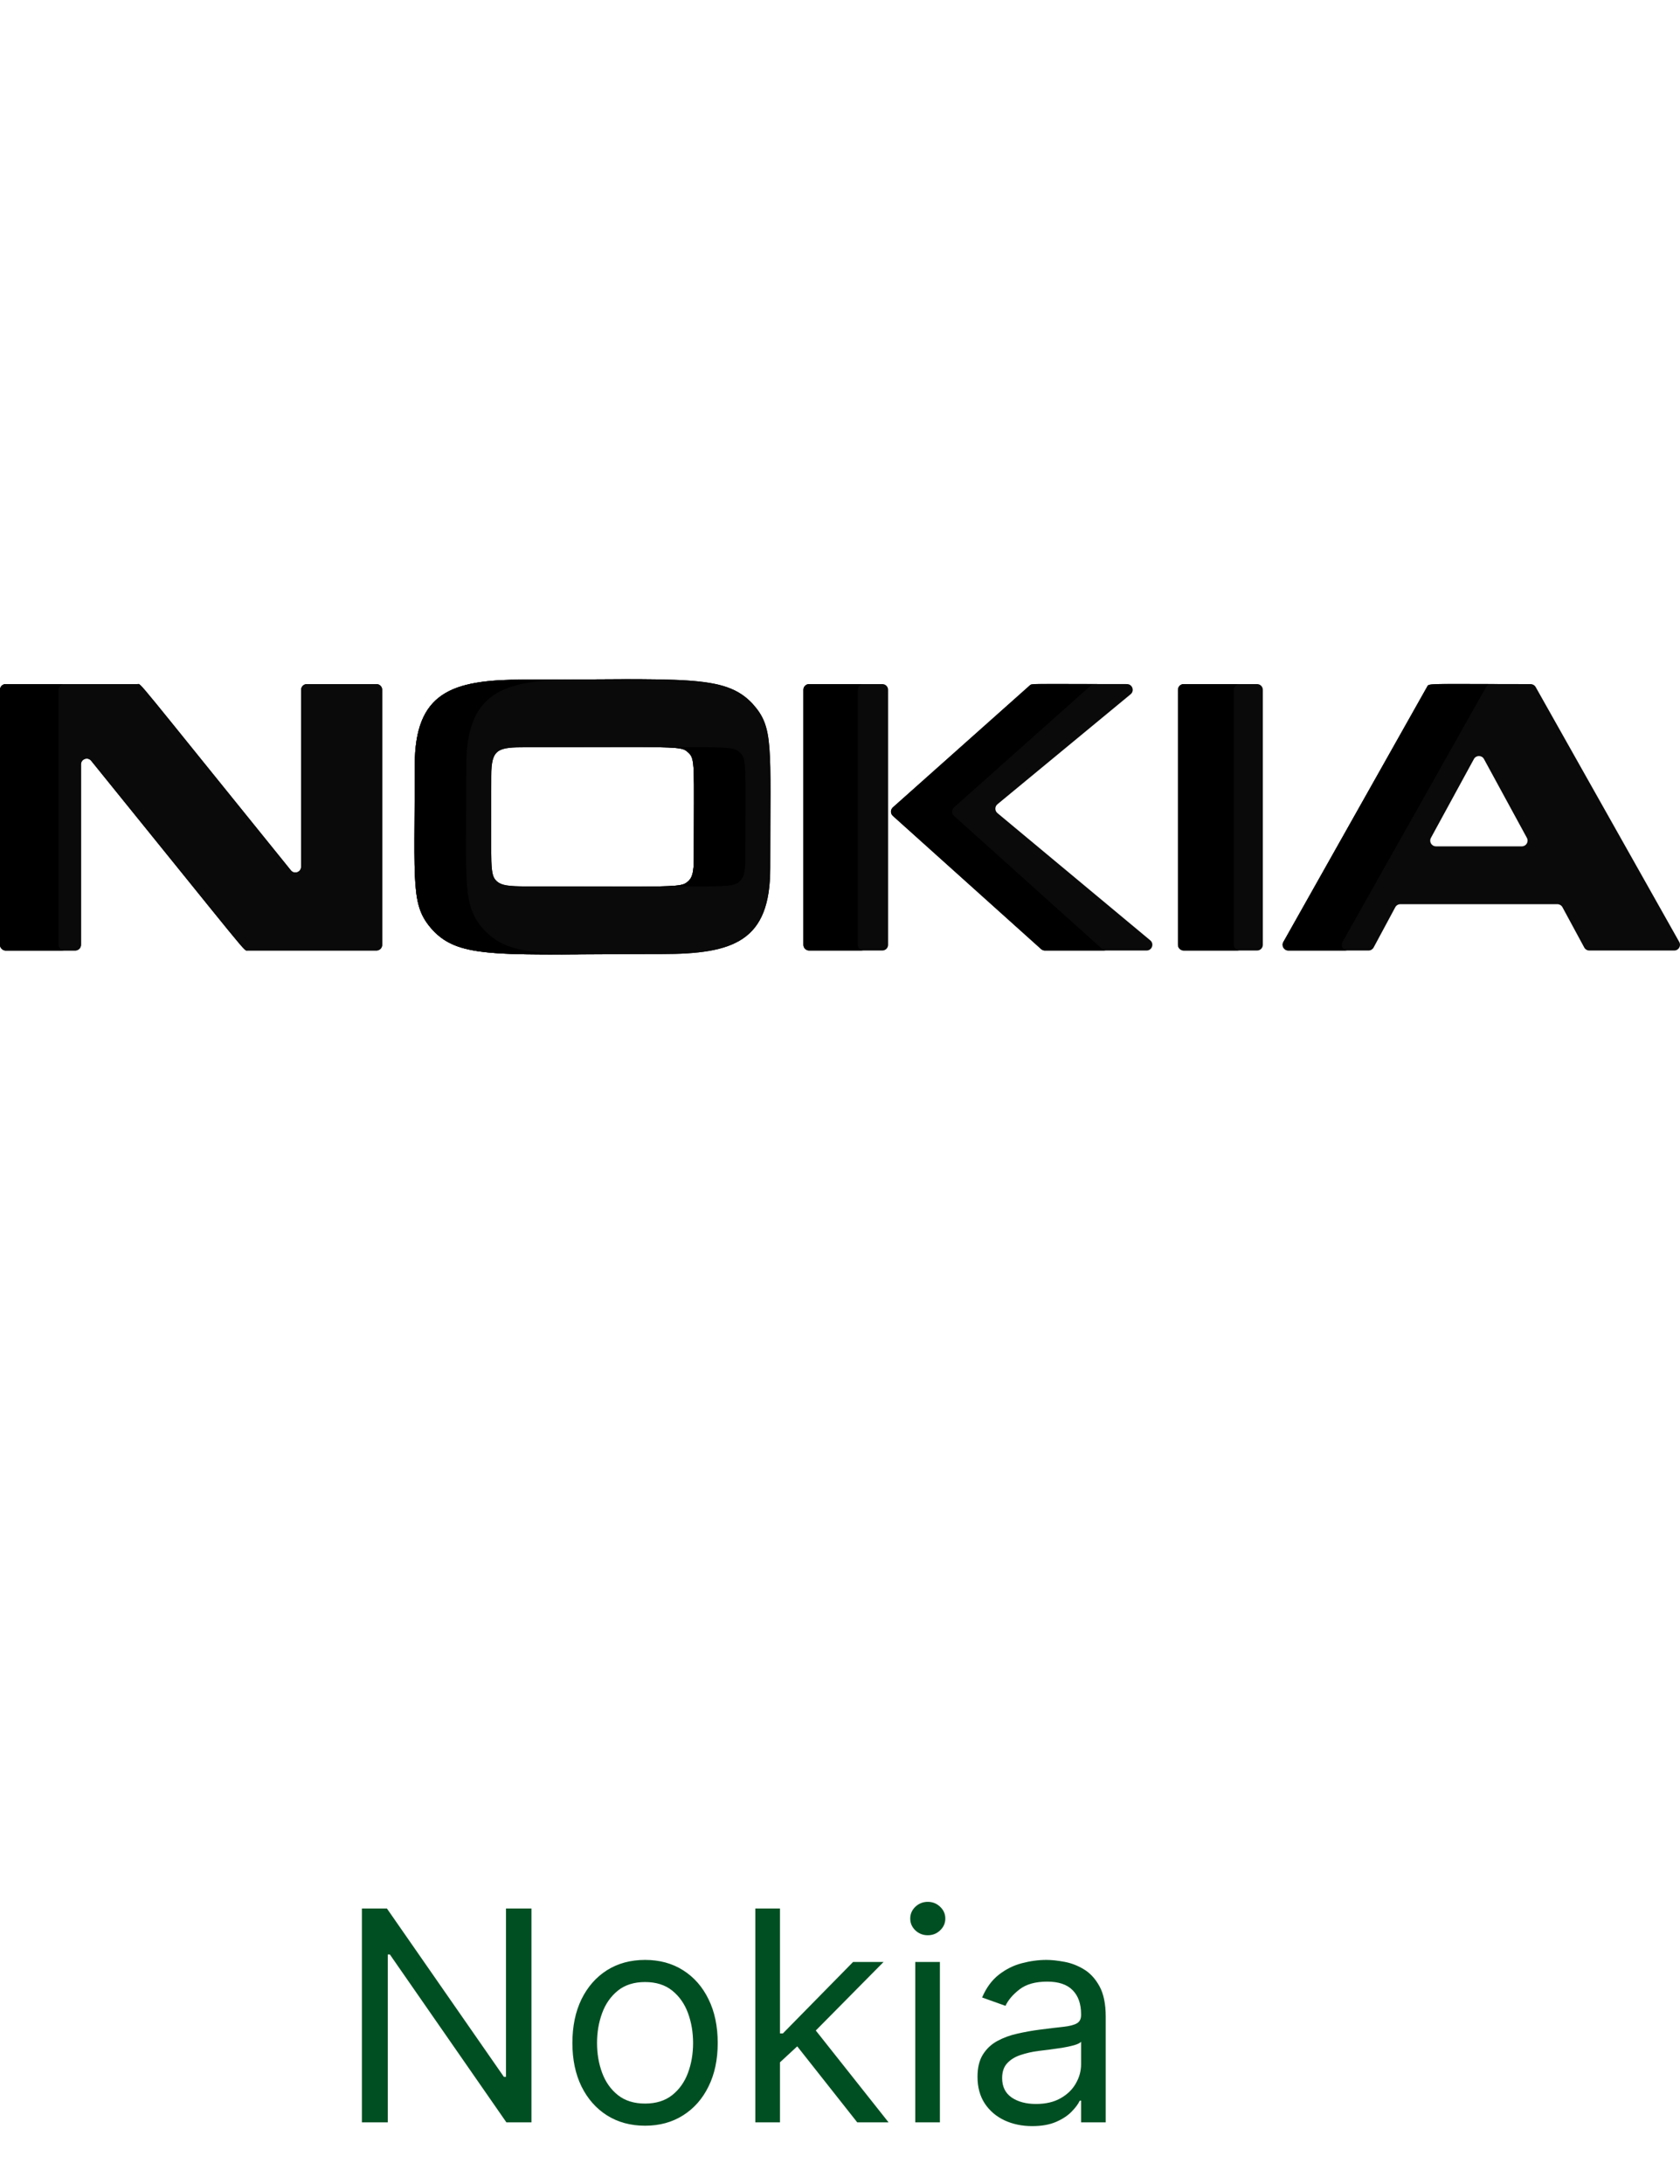 <svg width="80" height="104" viewBox="0 0 80 104" fill="none" xmlns="http://www.w3.org/2000/svg">
<path d="M25.307 90.883V101.064H24.114L18.565 93.07H18.466V101.064H17.233V90.883H18.426L23.994 98.897H24.094V90.883H25.307ZM30.717 101.224C30.028 101.224 29.423 101.059 28.902 100.731C28.386 100.403 27.981 99.944 27.689 99.354C27.401 98.764 27.257 98.075 27.257 97.286C27.257 96.491 27.401 95.796 27.689 95.203C27.981 94.61 28.386 94.149 28.902 93.821C29.423 93.493 30.028 93.329 30.717 93.329C31.407 93.329 32.01 93.493 32.527 93.821C33.047 94.149 33.452 94.61 33.74 95.203C34.032 95.796 34.177 96.491 34.177 97.286C34.177 98.075 34.032 98.764 33.74 99.354C33.452 99.944 33.047 100.403 32.527 100.731C32.01 101.059 31.407 101.224 30.717 101.224ZM30.717 100.17C31.241 100.17 31.672 100.035 32.01 99.767C32.348 99.498 32.598 99.145 32.761 98.708C32.923 98.27 33.004 97.796 33.004 97.286C33.004 96.776 32.923 96.3 32.761 95.859C32.598 95.418 32.348 95.062 32.01 94.79C31.672 94.519 31.241 94.383 30.717 94.383C30.194 94.383 29.763 94.519 29.424 94.79C29.087 95.062 28.836 95.418 28.674 95.859C28.511 96.3 28.43 96.776 28.43 97.286C28.43 97.796 28.511 98.27 28.674 98.708C28.836 99.145 29.087 99.498 29.424 99.767C29.763 100.035 30.194 100.17 30.717 100.17ZM37.062 98.28L37.042 96.829H37.281L40.622 93.428H42.074L38.514 97.028H38.414L37.062 98.28ZM35.968 101.064V90.883H37.142V101.064H35.968ZM40.821 101.064L37.838 97.286L38.673 96.471L42.312 101.064H40.821ZM43.584 101.064V93.428H44.757V101.064H43.584ZM44.18 92.155C43.952 92.155 43.754 92.078 43.589 91.922C43.426 91.766 43.345 91.579 43.345 91.36C43.345 91.141 43.426 90.954 43.589 90.798C43.754 90.642 43.952 90.564 44.18 90.564C44.409 90.564 44.605 90.642 44.767 90.798C44.933 90.954 45.015 91.141 45.015 91.36C45.015 91.579 44.933 91.766 44.767 91.922C44.605 92.078 44.409 92.155 44.18 92.155ZM49.153 101.243C48.669 101.243 48.23 101.152 47.836 100.97C47.441 100.784 47.128 100.518 46.896 100.17C46.664 99.818 46.548 99.394 46.548 98.897C46.548 98.459 46.634 98.105 46.806 97.833C46.979 97.558 47.209 97.342 47.498 97.187C47.786 97.031 48.104 96.915 48.452 96.839C48.803 96.759 49.156 96.696 49.511 96.65C49.975 96.59 50.351 96.545 50.64 96.515C50.931 96.482 51.143 96.428 51.276 96.351C51.412 96.275 51.48 96.143 51.48 95.954V95.914C51.48 95.423 51.346 95.042 51.077 94.77C50.812 94.499 50.409 94.363 49.869 94.363C49.309 94.363 48.87 94.485 48.551 94.731C48.233 94.976 48.01 95.238 47.88 95.516L46.767 95.118C46.966 94.654 47.231 94.293 47.562 94.035C47.897 93.773 48.261 93.591 48.656 93.488C49.054 93.382 49.445 93.329 49.829 93.329C50.075 93.329 50.356 93.359 50.674 93.418C50.996 93.475 51.306 93.592 51.604 93.771C51.906 93.95 52.156 94.22 52.355 94.582C52.554 94.943 52.653 95.427 52.653 96.033V101.064H51.48V100.03H51.42C51.341 100.196 51.208 100.373 51.022 100.562C50.837 100.751 50.59 100.912 50.282 101.045C49.973 101.177 49.597 101.243 49.153 101.243ZM49.332 100.189C49.796 100.189 50.187 100.098 50.505 99.916C50.827 99.734 51.069 99.498 51.231 99.21C51.397 98.922 51.48 98.618 51.48 98.3V97.226C51.43 97.286 51.321 97.341 51.152 97.39C50.986 97.437 50.794 97.478 50.575 97.515C50.359 97.548 50.149 97.578 49.944 97.604C49.741 97.627 49.577 97.647 49.451 97.664C49.146 97.704 48.861 97.768 48.596 97.858C48.334 97.944 48.122 98.075 47.96 98.251C47.801 98.423 47.721 98.658 47.721 98.957C47.721 99.364 47.872 99.672 48.174 99.881C48.479 100.087 48.865 100.189 49.332 100.189Z" fill="#004F22"/>
<g clip-path="url(#clip0_2_158)">
<path d="M13.853 41.447C6.237 32.031 6.737 32.576 6.547 32.576H0.273C0.122 32.576 0 32.698 0 32.848V44.99C0 45.141 0.122 45.263 0.273 45.263H3.585C3.735 45.263 3.857 45.141 3.857 44.99V36.399C3.857 36.142 4.18 36.028 4.342 36.228C12.059 45.76 11.595 45.263 11.787 45.263H17.928C18.078 45.263 18.2 45.141 18.2 44.99V32.848C18.2 32.698 18.078 32.576 17.928 32.576H14.61C14.46 32.576 14.338 32.698 14.338 32.848V41.275C14.338 41.532 14.014 41.647 13.853 41.447Z" fill="#0A0A0A"/>
<path d="M24.918 32.365C21.501 32.365 19.75 32.968 19.75 36.452C19.75 42.236 19.545 43.12 20.608 44.294C21.93 45.705 23.835 45.431 31.514 45.431C34.943 45.431 36.678 44.822 36.678 41.342C36.678 35.392 36.857 34.642 35.825 33.499C34.494 32.091 32.555 32.365 24.918 32.365ZM33.039 40.833C33.039 41.574 32.959 41.802 32.755 41.978C32.41 42.282 32.172 42.209 25.081 42.209C24.198 42.209 23.889 42.159 23.671 41.978C23.315 41.651 23.394 41.393 23.394 36.96C23.394 35.644 23.704 35.583 25.081 35.583C32.234 35.583 32.421 35.509 32.755 35.819C33.122 36.132 33.039 36.367 33.039 40.833Z" fill="#0A0A0A"/>
<path d="M38.256 32.848V44.99C38.256 45.141 38.378 45.263 38.529 45.263H42.018C42.169 45.263 42.291 45.141 42.291 44.99C42.291 44.606 42.291 32.686 42.291 32.848C42.291 32.698 42.169 32.575 42.018 32.575H38.529C38.378 32.575 38.256 32.697 38.256 32.848Z" fill="#0A0A0A"/>
<path d="M53.666 32.575C48.926 32.575 49.151 32.537 49.03 32.645L42.518 38.446C42.397 38.554 42.396 38.743 42.517 38.852L49.574 45.193C49.624 45.238 49.689 45.263 49.756 45.263H54.601C54.856 45.263 54.972 44.944 54.776 44.78L47.496 38.718C47.365 38.608 47.366 38.407 47.497 38.298L53.84 33.059C54.037 32.896 53.922 32.575 53.666 32.575Z" fill="#0A0A0A"/>
<path d="M56.366 45.263H59.863C60.013 45.263 60.135 45.141 60.135 44.99V32.848C60.135 32.698 60.013 32.575 59.863 32.575H56.366C56.216 32.575 56.093 32.698 56.093 32.848V44.99C56.093 45.141 56.216 45.263 56.366 45.263Z" fill="#0A0A0A"/>
<path d="M72.889 32.576C67.805 32.576 68.059 32.523 67.951 32.715L61.112 44.856C61.009 45.038 61.141 45.263 61.349 45.263H65.17C65.271 45.263 65.363 45.208 65.411 45.119L66.442 43.201C66.49 43.112 66.582 43.057 66.683 43.057H74.162C74.262 43.057 74.354 43.112 74.402 43.2L75.44 45.12C75.488 45.208 75.58 45.263 75.68 45.263H79.727C79.936 45.263 80.067 45.038 79.965 44.856L73.127 32.715C73.079 32.629 72.988 32.576 72.889 32.576ZM68.139 39.899L70.186 36.144C70.29 35.955 70.562 35.955 70.665 36.144L72.709 39.899C72.808 40.081 72.676 40.302 72.469 40.302H68.379C68.171 40.302 68.04 40.081 68.139 39.899Z" fill="#0A0A0A"/>
<path d="M13.853 41.447C6.237 32.031 6.737 32.576 6.547 32.576H0.273C0.122 32.576 0 32.698 0 32.848V44.99C0 45.141 0.122 45.263 0.273 45.263H3.585C3.735 45.263 3.857 45.141 3.857 44.99V36.399C3.857 36.142 4.18 36.028 4.342 36.228C12.059 45.76 11.595 45.263 11.787 45.263H17.928C18.078 45.263 18.2 45.141 18.2 44.99V32.848C18.2 32.698 18.078 32.576 17.928 32.576H14.61C14.46 32.576 14.338 32.698 14.338 32.848V41.275C14.338 41.532 14.014 41.647 13.853 41.447Z" fill="#0A0A0A"/>
<path d="M24.918 32.365C21.501 32.365 19.75 32.968 19.75 36.452C19.75 42.236 19.545 43.12 20.608 44.294C21.93 45.705 23.835 45.431 31.514 45.431C34.943 45.431 36.678 44.822 36.678 41.342C36.678 35.392 36.857 34.642 35.825 33.499C34.494 32.091 32.555 32.365 24.918 32.365ZM33.039 40.833C33.039 41.574 32.959 41.802 32.755 41.978C32.41 42.282 32.172 42.209 25.081 42.209C24.198 42.209 23.889 42.159 23.671 41.978C23.315 41.651 23.394 41.393 23.394 36.96C23.394 35.644 23.704 35.583 25.081 35.583C32.234 35.583 32.421 35.509 32.755 35.819C33.122 36.132 33.039 36.367 33.039 40.833Z" fill="#0A0A0A"/>
<path d="M32.755 35.819C33.122 36.132 33.039 36.367 33.039 40.833C33.039 41.574 32.959 41.802 32.755 41.978C32.557 42.152 32.394 42.202 30.956 42.214C34.723 42.223 34.932 42.223 35.21 41.978C35.413 41.802 35.494 41.574 35.494 40.833C35.494 36.367 35.577 36.132 35.21 35.819C34.94 35.569 34.766 35.569 30.963 35.578C32.419 35.589 32.562 35.64 32.755 35.819Z" fill="black"/>
<path d="M23.063 44.294C22 43.12 22.205 42.236 22.205 36.452C22.205 32.968 23.956 32.365 27.373 32.365C28.806 32.365 30.039 32.355 31.105 32.349C29.604 32.331 27.619 32.365 24.918 32.365C21.501 32.365 19.75 32.968 19.75 36.452C19.75 42.236 19.545 43.119 20.608 44.294C21.683 45.44 23.141 45.474 27.769 45.447C25.02 45.414 23.919 45.207 23.063 44.294Z" fill="black"/>
<path d="M45.43 38.852C45.309 38.743 45.309 38.554 45.431 38.446L51.943 32.645C51.99 32.602 51.985 32.583 52.247 32.574C48.976 32.569 49.138 32.549 49.03 32.645L42.518 38.446C42.397 38.554 42.396 38.743 42.517 38.852L49.574 45.193C49.624 45.238 49.689 45.263 49.756 45.263H52.668C52.601 45.263 52.536 45.238 52.486 45.193L45.43 38.852Z" fill="black"/>
<path d="M58.755 44.99V32.848C58.755 32.698 58.877 32.575 59.028 32.575H56.366C56.216 32.575 56.093 32.698 56.093 32.848V44.99C56.093 45.141 56.216 45.263 56.366 45.263H59.028C58.877 45.263 58.755 45.141 58.755 44.99Z" fill="black"/>
<path d="M63.929 44.856L70.768 32.714C70.821 32.62 70.788 32.585 71.341 32.574C67.862 32.567 68.047 32.545 67.951 32.714L61.112 44.856C61.009 45.038 61.141 45.263 61.349 45.263H64.166C63.958 45.263 63.826 45.038 63.929 44.856Z" fill="black"/>
<path d="M2.79 44.99V32.848C2.79 32.698 2.912 32.576 3.063 32.576H0.273C0.122 32.576 0 32.698 0 32.848V44.99C0 45.141 0.122 45.263 0.273 45.263H3.063C2.912 45.263 2.79 45.141 2.79 44.99Z" fill="black"/>
<path d="M40.846 44.99V32.848C40.846 32.697 40.968 32.575 41.119 32.575H38.529C38.378 32.575 38.256 32.697 38.256 32.848V44.99C38.256 45.14 38.378 45.263 38.529 45.263H41.119C40.968 45.263 40.846 45.14 40.846 44.99Z" fill="black"/>
</g>
<defs>
<clipPath id="clip0_2_158">
<rect width="80" height="80" fill="white"/>
</clipPath>
</defs>
</svg>
